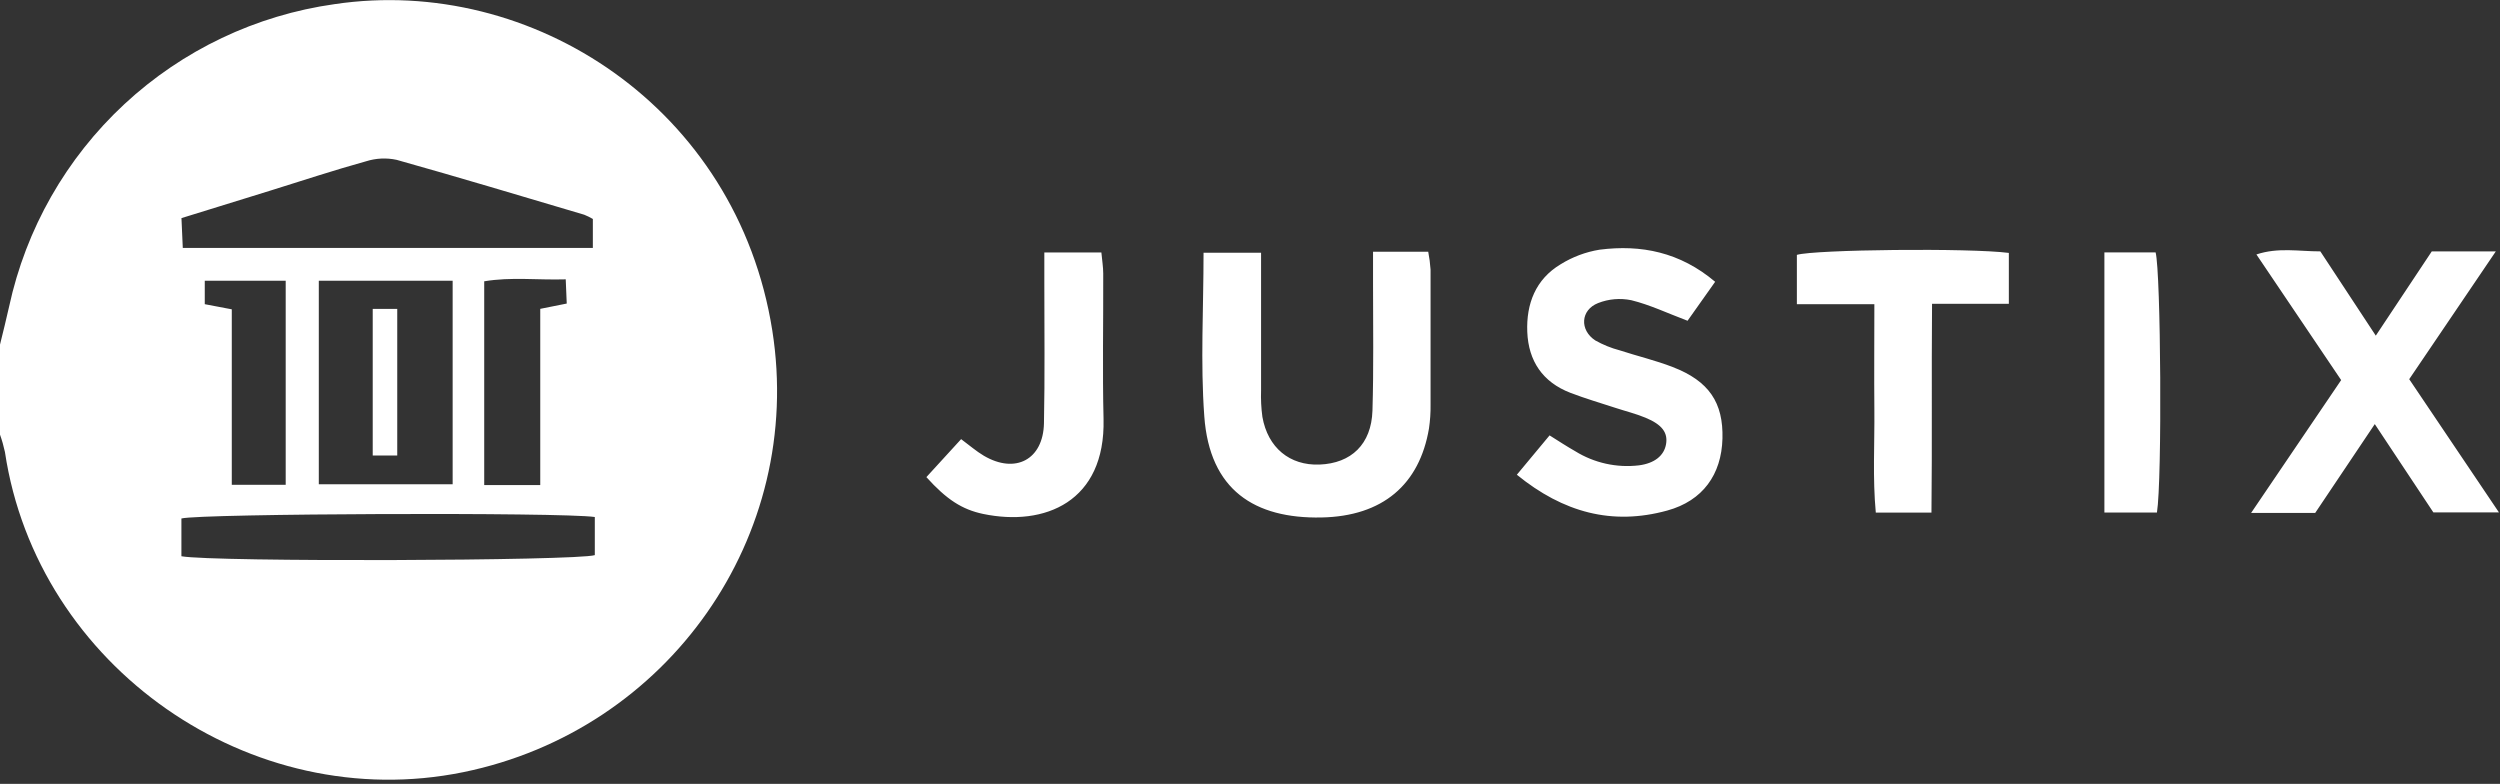 <svg width="472" height="148" viewBox="0 0 472 148" fill="none" xmlns="http://www.w3.org/2000/svg">
<rect x="0" y="0" width="472" height="148" fill="#333333" stroke="none"/>
<path d="M269.65 47.53H259.23V53.53C259.23 61.53 259.36 69.53 259.12 77.53C258.92 83.87 255.12 87.48 249.12 87.71C243.5 87.92 239.37 84.53 238.34 78.71C238.115 77.053 238.031 75.381 238.09 73.71V47.71H227.23C227.23 58.28 226.63 68.48 227.37 78.58C228.37 92.58 236.93 97.94 249.47 97.7C261.08 97.48 268 91.47 269.79 80.9C270.01 79.414 270.111 77.912 270.09 76.41V50.91C270.016 49.775 269.869 48.646 269.65 47.53V47.53ZM454.86 71.59L471.21 47.46H459.12L448.55 63.37L438.08 47.46C433.99 47.46 430.14 46.67 426.01 48.04L442.01 71.76L425.01 96.84H437.11L448.36 80.07L459.42 96.74H471.8L454.86 71.59ZM315.79 69.29C312.54 68.03 309.13 67.23 305.79 66.14C304.187 65.718 302.645 65.093 301.2 64.28C298.2 62.33 298.39 58.53 301.72 57.22C303.713 56.436 305.892 56.248 307.99 56.68C311.49 57.54 314.8 59.12 318.61 60.56L323.82 53.2C317.18 47.59 309.82 46.14 302.01 47.14C299.395 47.563 296.89 48.501 294.64 49.9C289.92 52.73 288.14 57.36 288.35 62.67C288.57 68.16 291.26 72.15 296.48 74.16C299.26 75.23 302.14 76.07 304.98 77C306.87 77.62 308.82 78.1 310.66 78.86C313.83 80.17 314.92 81.71 314.55 83.86C314.18 86.01 312.39 87.48 309.42 87.86C305.234 88.354 301.005 87.416 297.42 85.2C295.84 84.3 294.32 83.31 292.56 82.2L286.38 89.63C295.15 96.77 304.38 99.25 314.78 96.39C321.5 94.54 325.02 89.57 325.2 82.81C325.38 76.05 322.69 71.94 315.79 69.29V69.29ZM339.25 48.12V57.43H353.88C353.88 64.43 353.82 70.91 353.88 77.37C353.94 83.83 353.54 90.22 354.15 96.78H364.66C364.8 83.7 364.66 70.78 364.77 57.36H379.27V47.75C371.89 46.79 342.6 47.11 339.25 48.12ZM208.29 51.67C208.29 50.39 208.07 49.11 207.94 47.67H197.17V53.46C197.17 62.28 197.28 71.1 197.1 79.91C196.96 86.78 191.7 89.55 185.74 86.04C184.33 85.21 183.07 84.1 181.46 82.91C179.3 85.26 177.21 87.56 174.9 90.08C178.72 94.31 181.63 96.19 185.61 97.03C197.25 99.46 208.72 94.73 208.35 79.12C208.13 70 208.32 60.82 208.29 51.67ZM397.31 47.65V96.77H407.23C408.23 90.59 407.97 51.4 406.98 47.65H397.31ZM63.18 0.78C48.324 2.866 34.466 9.459 23.475 19.67C12.485 29.881 4.891 43.217 1.72 57.88C1.19 60.28 0.58 62.67 0 65.06V82.06C0.382 83.128 0.692 84.221 0.93 85.33C7 125.86 47.3 154 87.49 145.78C126.2 137.85 151.94 101.27 145.81 62.4C139.18 20.4 100.47 -4.76 63.18 0.78ZM51 36C57 34.13 63 32.15 69.12 30.45C70.987 29.859 72.976 29.766 74.89 30.18C86.73 33.5 98.51 37.05 110.3 40.54C110.862 40.766 111.407 41.034 111.93 41.34V46.81H34.51C34.43 45.15 34.36 43.42 34.26 41.18L51 36ZM107 57.31L102 58.31V91.58H91.42V53.11C96.47 52.26 101.5 52.9 106.81 52.74L107 57.31ZM85.46 53V91.43H60.19V53H85.46ZM38.66 57.43V53H53.94V91.53H43.76V58.4L38.66 57.43ZM112.3 104.81C108.75 105.9 40.3 106.13 34.25 105.02V97.89C37.9 96.95 106.06 96.69 112.3 97.61V104.81Z" fill="white"/>
<path d="M75 58.32H70.37V86H75V58.32Z" fill="white"/>
</svg>
